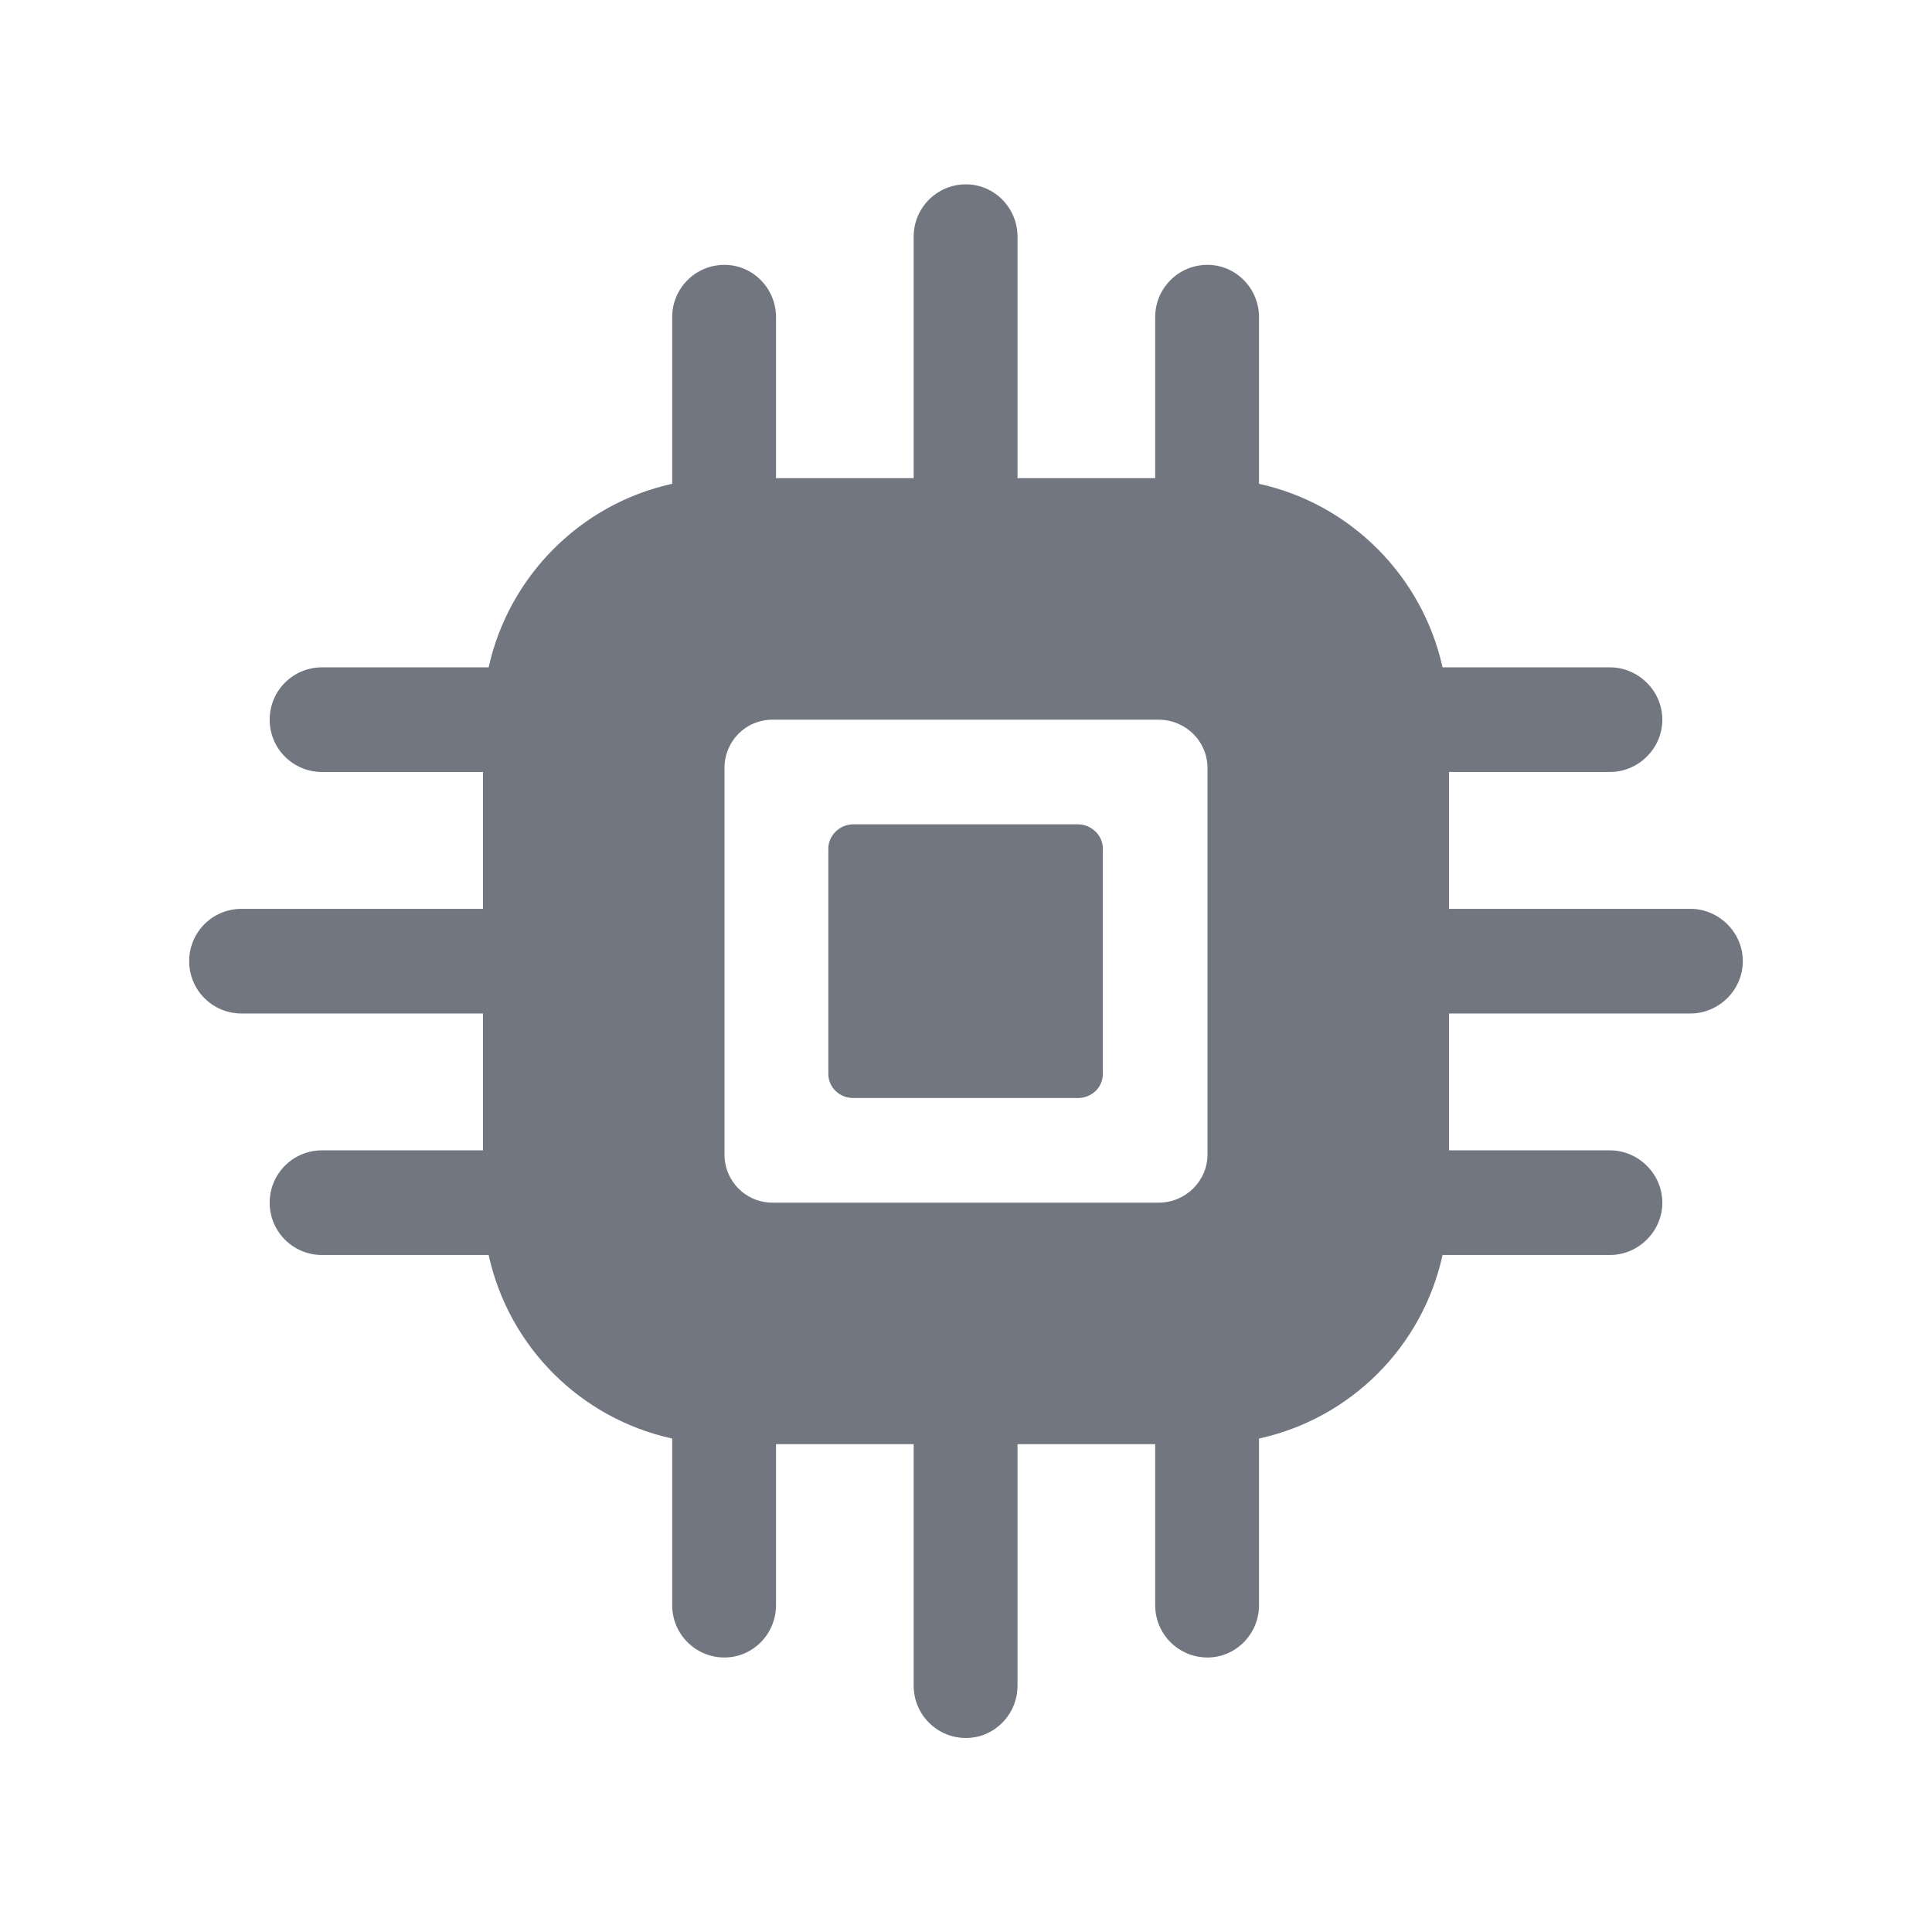 <svg width="24" height="24" viewBox="0 0 24 24" fill="none" xmlns="http://www.w3.org/2000/svg" xmlns:xlink="http://www.w3.org/1999/xlink">
	<desc>
			Created with Pixso.
	</desc>
	<defs>
		<clipPath id="clip17_532">
			<rect id="Solid / Chip Solid" width="24" height="24" fill="white" fill-opacity="0"/>
		</clipPath>
	</defs>
	<g>
		<path id="Shape" d="M11.35 5.94L11.35 2.94C11.35 2.58 11.64 2.29 12 2.29C12.35 2.29 12.64 2.58 12.64 2.94L12.64 5.94L14.35 5.94L14.35 3.94C14.35 3.58 14.64 3.29 15 3.29C15.35 3.29 15.64 3.58 15.64 3.94L15.64 6.01C16.78 6.26 17.67 7.16 17.92 8.29L20 8.29C20.35 8.29 20.65 8.58 20.65 8.94C20.65 9.3 20.35 9.59 20 9.59L18 9.59L18 11.29L21 11.29C21.35 11.29 21.65 11.58 21.65 11.94C21.65 12.3 21.35 12.59 21 12.59L18 12.59L18 14.29L20 14.29C20.35 14.29 20.65 14.58 20.65 14.94C20.65 15.3 20.35 15.59 20 15.59L17.92 15.59C17.67 16.73 16.78 17.62 15.64 17.87L15.64 19.94C15.64 20.3 15.35 20.59 15 20.59C14.64 20.59 14.35 20.3 14.35 19.94L14.35 17.94L12.64 17.94L12.64 20.94C12.64 21.3 12.35 21.59 12 21.59C11.64 21.59 11.35 21.3 11.35 20.94L11.35 17.94L9.64 17.94L9.64 19.94C9.64 20.3 9.35 20.59 9 20.59C8.64 20.59 8.35 20.3 8.35 19.94L8.35 17.87C7.21 17.62 6.32 16.73 6.07 15.59L4 15.59C3.64 15.59 3.35 15.3 3.35 14.94C3.35 14.58 3.64 14.29 4 14.29L6 14.29L6 12.59L3 12.59C2.64 12.59 2.35 12.3 2.35 11.94C2.35 11.58 2.64 11.29 3 11.29L6 11.29L6 9.59L4 9.59C3.64 9.59 3.35 9.3 3.35 8.94C3.35 8.58 3.64 8.29 4 8.29L6.07 8.29C6.32 7.16 7.21 6.26 8.35 6.01L8.35 3.94C8.35 3.58 8.64 3.29 9 3.29C9.35 3.29 9.64 3.58 9.64 3.94L9.64 5.94L11.35 5.94ZM14.39 14.94C14.73 14.94 15 14.67 15 14.34L15 9.54C15 9.21 14.73 8.94 14.39 8.94L9.6 8.94C9.26 8.94 9 9.21 9 9.54L9 14.34C9 14.67 9.26 14.94 9.6 14.94L14.39 14.94ZM13.39 13.64C13.56 13.64 13.7 13.51 13.7 13.34L13.7 10.54C13.7 10.38 13.56 10.24 13.39 10.24L10.6 10.24C10.43 10.24 10.29 10.38 10.29 10.54L10.29 13.34C10.29 13.51 10.43 13.64 10.6 13.64L13.39 13.64Z" fill="#717681" fill-opacity="1" fill-rule="evenodd"/>
	</g>
</svg>
